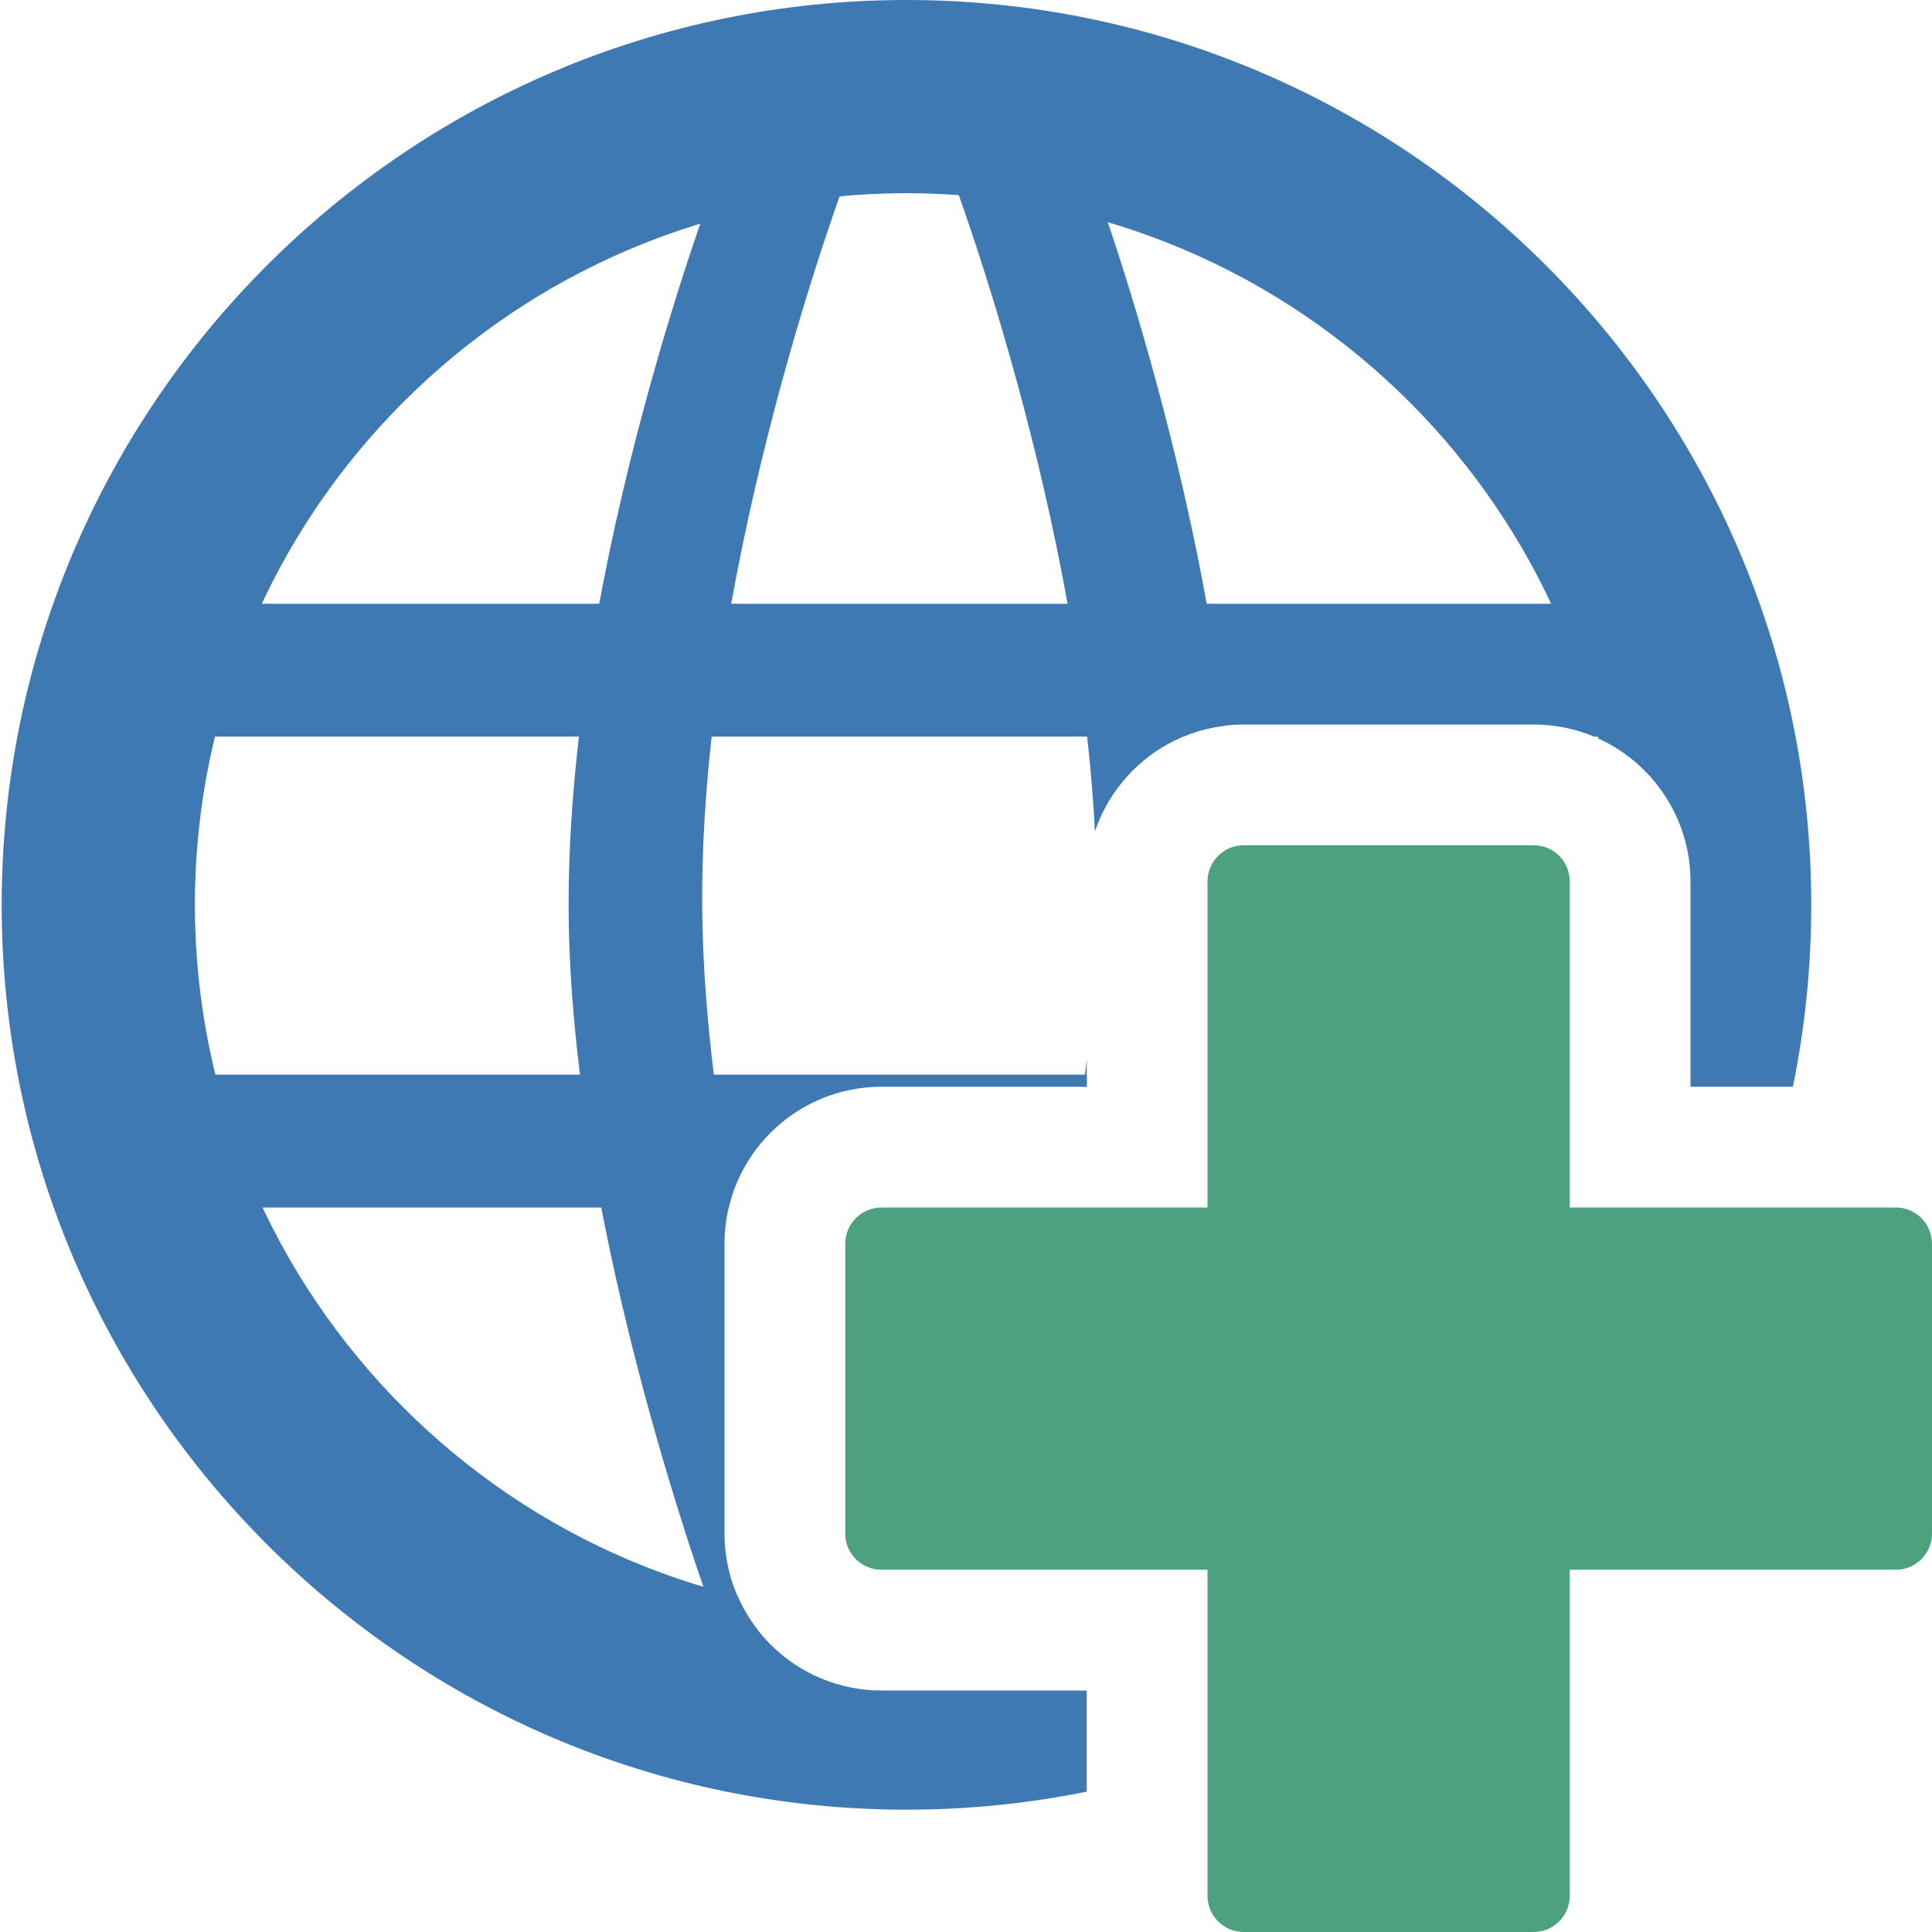 <?xml version="1.0" encoding="UTF-8"?>
<!DOCTYPE svg PUBLIC "-//W3C//DTD SVG 1.1//EN" "http://www.w3.org/Graphics/SVG/1.1/DTD/svg11.dtd">
<svg version="1.1" id="Layer_1" xmlns="http://www.w3.org/2000/svg" xmlns:xlink="http://www.w3.org/1999/xlink" x="0px" y="0px" width="16px" height="16px" viewBox="0 0 16 16" enable-background="new 0 0 16 16" xml:space="preserve">
  <g id="main">
    <clipPath id="clip_mask">
      <path d="M9.036,16H0V0h16v9.036c-0.096,-0.023,-0.197,-0.036,-0.3,-0.036h-1.7V7.3c0,-0.717,-0.583,-1.3,-1.3,-1.3h-2.4c-0.717,0,-1.3,0.583,-1.3,1.3v1.7H7.3c-0.717,0,-1.3,0.583,-1.3,1.3v2.4c0,0.717,0.583,1.3,1.3,1.3h1.7v1.7C9,15.803,9.013,15.904,9.036,16zM15.7,14h-1.7v1.7c0,0.103,-0.013,0.204,-0.036,0.3H16v-2.036C15.904,13.987,15.803,14,15.7,14z"/>
    </clipPath>
    <g id="icon" clip-path="url(#clip_mask)">
      <path d="M1.8,5h11.2l0.5,1.1H1.5L1.8,5z" fill-rule="evenodd" fill="#3E79B4"/>
      <path d="M1.5,8.9h12.1l-0.3,1.1H1.7L1.5,8.9z" fill-rule="evenodd" fill="#3E79B4"/>
      <path d="M9.032,1.434H7.874c0,0,1.208,3.167,1.208,6.002c0,2.751,-1.208,6.055,-1.208,6.055h1.158c0,0,1.208,-3.271,1.208,-6.005C10.24,4.635,9.032,1.434,9.032,1.434z" fill-rule="evenodd" fill="#3E79B4"/>
      <path d="M5.95,1.434h1.073c0,0,-1.208,3.167,-1.208,6.002c0,2.751,1.208,6.055,1.208,6.055H5.95c0,0,-1.241,-3.271,-1.241,-6.005C4.709,4.635,5.95,1.434,5.95,1.434z" fill-rule="evenodd" fill="#3E79B4"/>
      <path d="M7.507,14.987c-4.132,0,-7.493,-3.361,-7.493,-7.493S3.375,0,7.507,0S15,3.362,15,7.494S11.639,14.987,7.507,14.987zM7.507,1.6c-3.249,0,-5.893,2.644,-5.893,5.893c0,3.249,2.644,5.893,5.893,5.893S13.4,10.743,13.4,7.494C13.4,4.244,10.756,1.6,7.507,1.6z" fill="#3E79B4"/>
    </g>
    <g id="overlay">
      <path d="M15.7,10h-2.7V7.3c0,-0.166,-0.134,-0.3,-0.3,-0.3h-2.4c-0.166,0,-0.3,0.134,-0.3,0.3v2.7H7.3c-0.166,0,-0.3,0.134,-0.3,0.3v2.4c0,0.166,0.134,0.3,0.3,0.3h2.7v2.7c0,0.166,0.134,0.3,0.3,0.3h2.4c0.166,0,0.3,-0.134,0.3,-0.3v-2.7h2.7c0.166,0,0.3,-0.134,0.3,-0.3v-2.4C16,10.134,15.866,10,15.7,10z" fill="#4EA17E"/>
    </g>
  </g>
</svg>
